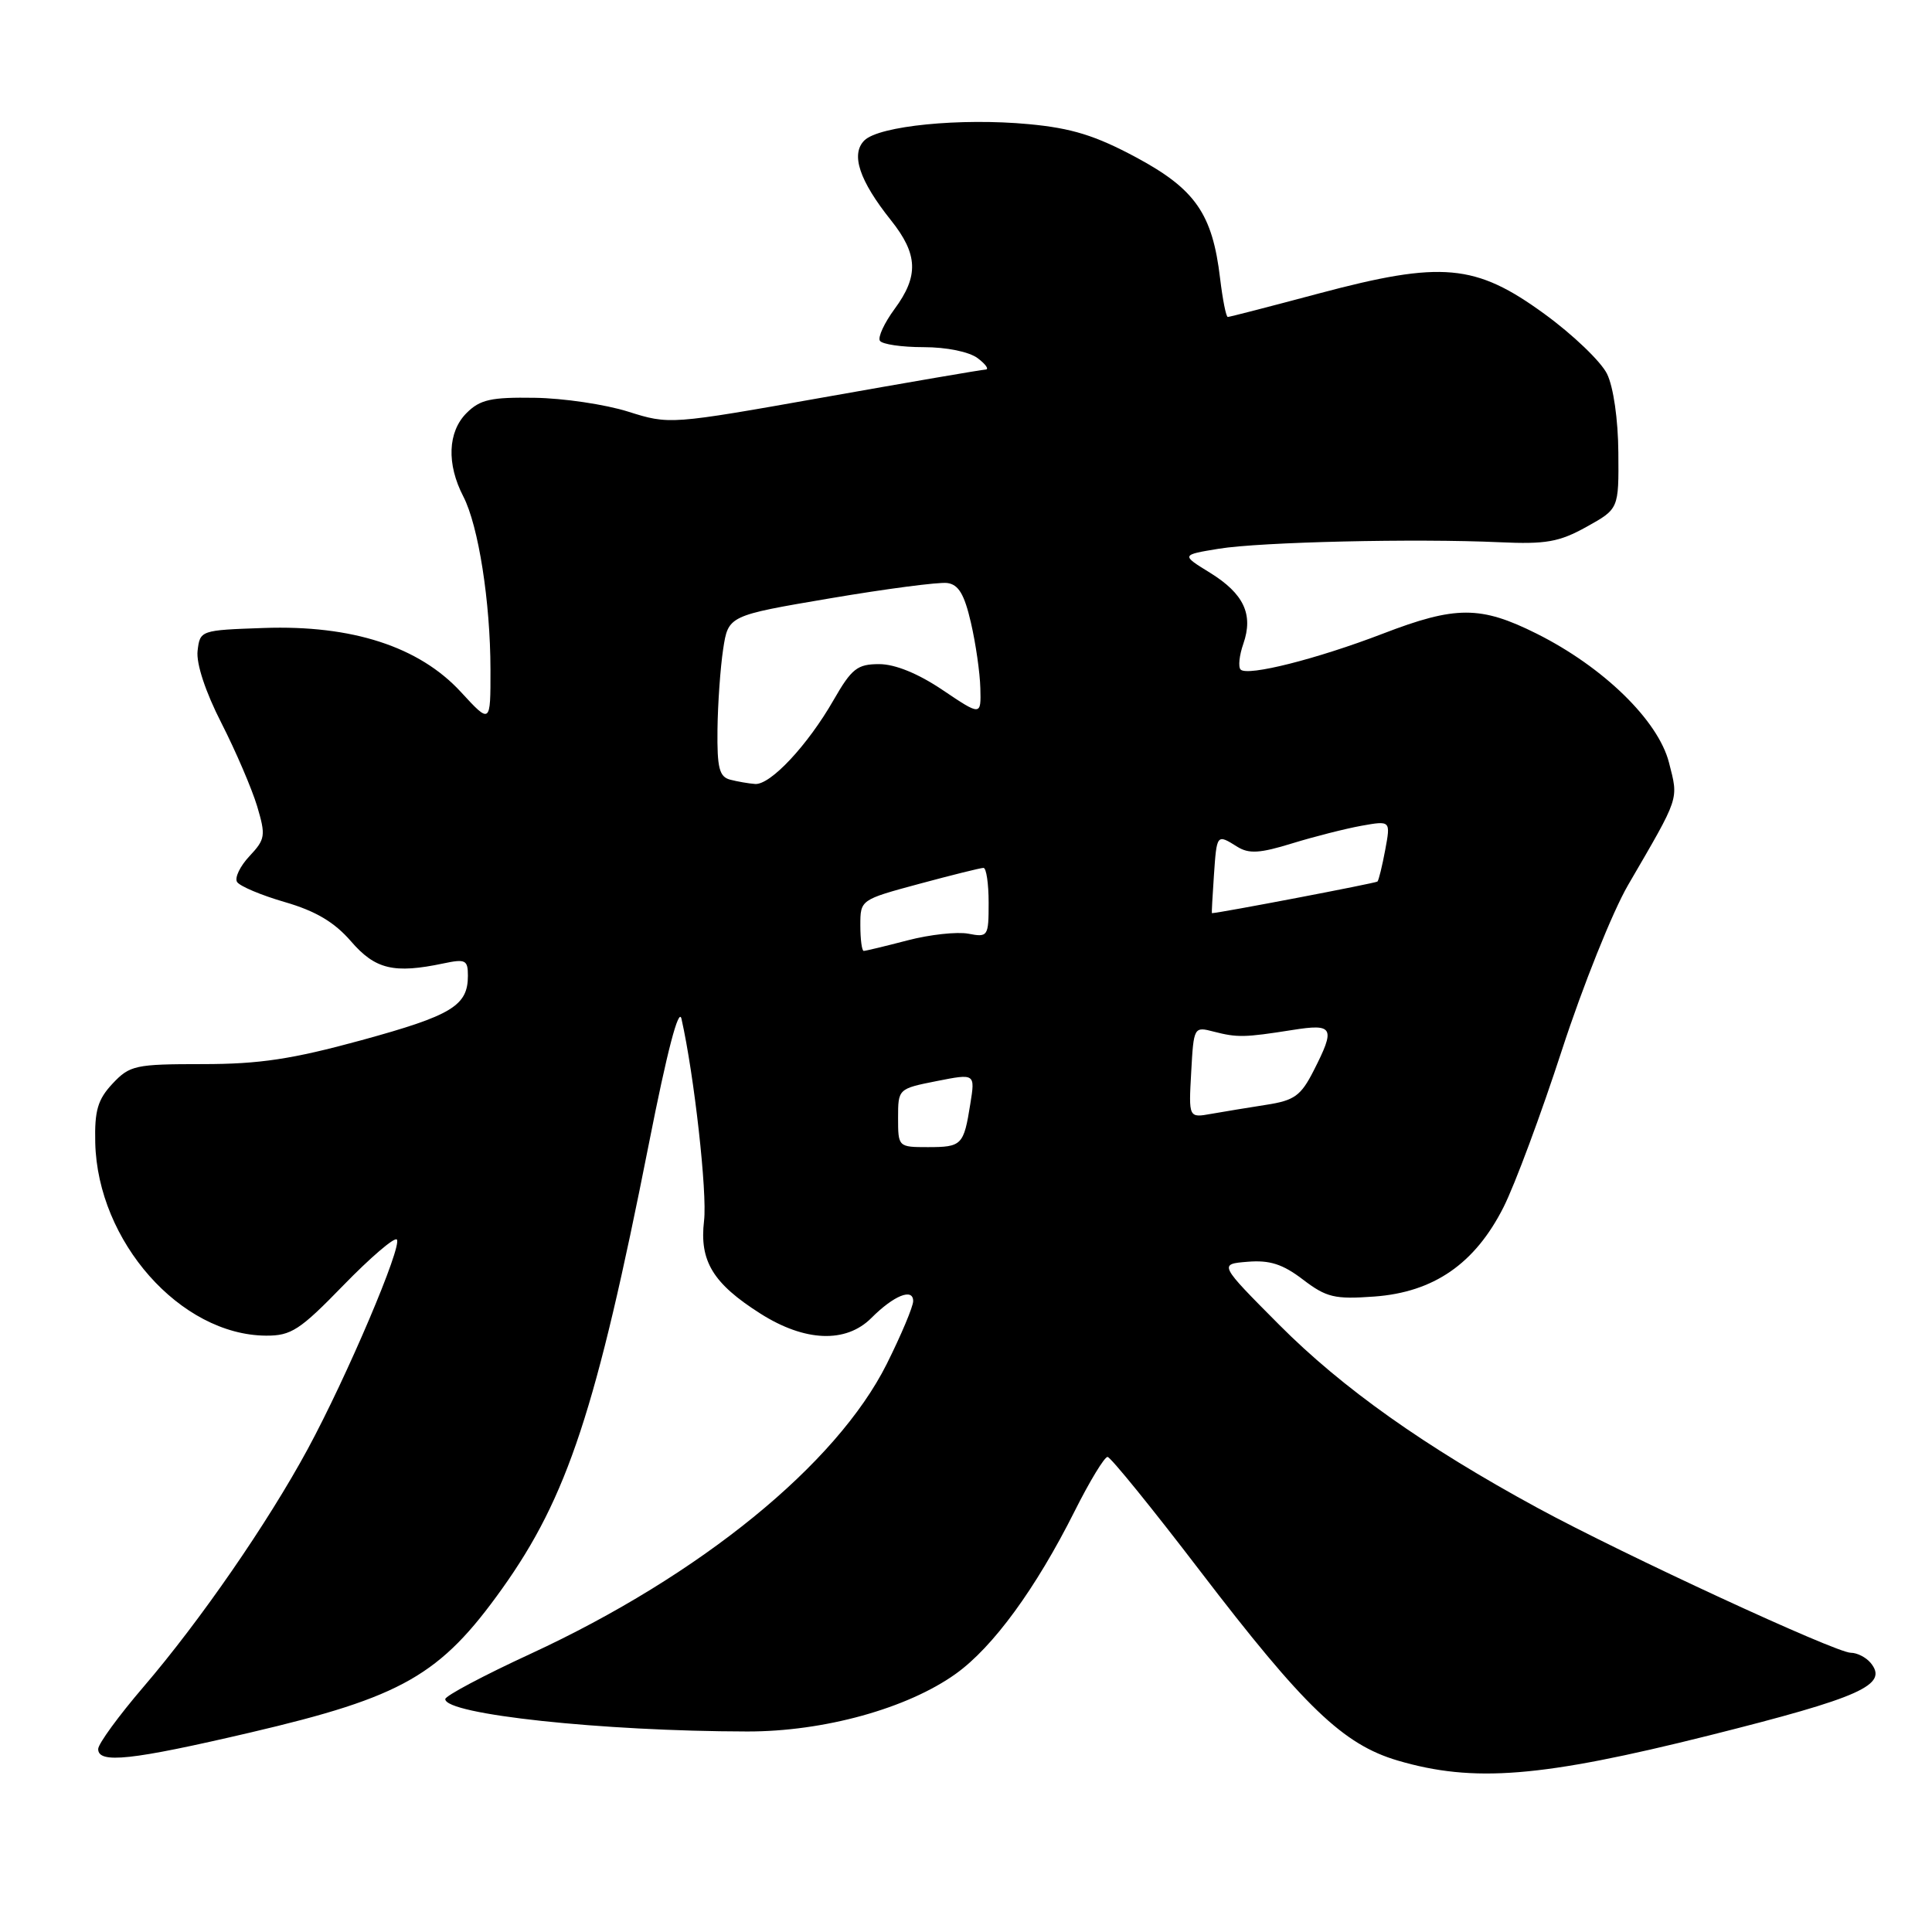 <?xml version="1.0" encoding="UTF-8" standalone="no"?>
<!DOCTYPE svg PUBLIC "-//W3C//DTD SVG 1.1//EN" "http://www.w3.org/Graphics/SVG/1.1/DTD/svg11.dtd" >
<svg xmlns="http://www.w3.org/2000/svg" xmlns:xlink="http://www.w3.org/1999/xlink" version="1.1" viewBox="0 0 256 256">
 <g >
 <path fill="currentColor"
d=" M 226.41 229.97 C 246.62 224.90 250.29 223.26 247.86 220.33 C 247.25 219.60 246.07 219.00 245.24 219.00 C 243.25 219.00 215.12 205.99 203.76 199.82 C 188.78 191.68 177.86 183.94 169.50 175.54 C 161.50 167.50 161.50 167.50 165.32 167.19 C 168.24 166.95 169.97 167.50 172.65 169.55 C 175.76 171.92 176.85 172.18 182.09 171.80 C 189.98 171.23 195.44 167.45 199.22 159.97 C 200.74 156.96 204.22 147.58 206.97 139.12 C 209.72 130.67 213.66 120.83 215.73 117.27 C 222.64 105.39 222.42 106.05 221.15 101.05 C 219.72 95.46 212.45 88.38 203.61 83.96 C 196.18 80.25 192.88 80.25 183.22 83.97 C 174.47 87.33 165.31 89.64 164.39 88.72 C 164.05 88.38 164.21 86.84 164.75 85.30 C 166.10 81.41 164.82 78.67 160.33 75.89 C 156.50 73.53 156.50 73.53 161.50 72.71 C 167.06 71.81 187.58 71.34 198.72 71.85 C 204.84 72.13 206.60 71.82 210.22 69.81 C 214.50 67.43 214.50 67.43 214.44 59.97 C 214.41 55.60 213.79 51.27 212.94 49.54 C 212.15 47.92 208.42 44.34 204.65 41.60 C 195.51 34.94 191.06 34.54 174.74 38.89 C 168.34 40.60 162.92 42.00 162.69 42.00 C 162.46 42.00 162.01 39.71 161.67 36.90 C 160.66 28.34 158.39 25.07 150.56 20.86 C 145.15 17.96 142.01 16.98 136.31 16.45 C 127.28 15.60 116.47 16.68 114.53 18.61 C 112.70 20.44 113.87 23.94 118.06 29.19 C 121.65 33.69 121.76 36.58 118.53 40.95 C 117.18 42.79 116.30 44.68 116.59 45.15 C 116.88 45.62 119.48 46.00 122.37 46.00 C 125.44 46.00 128.42 46.61 129.56 47.47 C 130.63 48.28 131.09 48.95 130.59 48.97 C 130.09 48.99 120.46 50.64 109.20 52.64 C 88.75 56.27 88.71 56.27 83.22 54.54 C 80.20 53.59 74.63 52.76 70.84 52.71 C 65.06 52.62 63.61 52.94 61.82 54.73 C 59.33 57.22 59.16 61.48 61.39 65.78 C 63.40 69.67 64.98 79.75 64.99 88.73 C 65.00 95.96 65.00 95.96 61.06 91.68 C 55.53 85.68 46.65 82.80 34.96 83.21 C 26.56 83.50 26.50 83.52 26.18 86.25 C 25.99 87.93 27.22 91.67 29.34 95.81 C 31.25 99.56 33.37 104.51 34.07 106.82 C 35.23 110.73 35.16 111.20 33.06 113.44 C 31.81 114.77 31.07 116.31 31.41 116.86 C 31.76 117.42 34.60 118.62 37.74 119.53 C 41.84 120.72 44.31 122.19 46.51 124.73 C 49.72 128.45 52.20 129.04 58.75 127.66 C 61.68 127.04 62.00 127.20 62.00 129.29 C 62.00 133.27 59.87 134.55 47.91 137.83 C 38.69 140.35 34.39 141.00 26.84 141.00 C 17.93 141.00 17.20 141.16 14.92 143.58 C 12.95 145.69 12.52 147.14 12.62 151.41 C 12.93 164.50 23.92 176.91 35.25 176.98 C 38.58 177.00 39.74 176.24 45.49 170.32 C 49.06 166.65 52.25 163.91 52.58 164.24 C 53.36 165.03 45.97 182.41 40.78 192.00 C 35.47 201.81 26.52 214.76 19.03 223.50 C 15.73 227.35 13.02 231.06 13.01 231.75 C 12.99 233.73 17.41 233.25 33.17 229.57 C 53.34 224.85 58.33 222.00 66.54 210.50 C 75.19 198.37 79.02 186.76 85.99 151.50 C 88.40 139.28 89.94 133.39 90.30 135.00 C 91.98 142.44 93.73 158.06 93.29 161.76 C 92.66 167.10 94.47 170.07 100.76 174.06 C 106.65 177.80 112.08 178.01 115.45 174.65 C 118.43 171.66 121.00 170.62 121.00 172.40 C 121.00 173.13 119.42 176.88 117.50 180.73 C 110.83 194.05 92.79 208.74 70.30 219.14 C 64.08 222.01 59.00 224.71 59.00 225.14 C 59.00 227.17 79.79 229.40 99.00 229.43 C 109.16 229.45 120.25 226.38 126.67 221.77 C 131.59 218.24 137.25 210.49 142.39 200.25 C 144.39 196.26 146.36 193.02 146.76 193.05 C 147.17 193.08 152.68 199.87 159.00 208.14 C 172.81 226.19 177.97 231.15 185.20 233.28 C 195.26 236.24 204.23 235.52 226.41 229.97 Z  M 119.00 148.13 C 119.00 144.28 119.02 144.26 124.11 143.25 C 129.22 142.24 129.22 142.24 128.57 146.28 C 127.70 151.75 127.45 152.00 122.94 152.00 C 119.03 152.00 119.00 151.97 119.00 148.13 Z  M 157.84 142.07 C 158.17 136.05 158.20 136.01 160.84 136.70 C 163.95 137.50 164.91 137.48 171.25 136.48 C 176.72 135.61 176.99 136.14 174.05 141.90 C 172.37 145.20 171.50 145.82 167.80 146.39 C 165.43 146.76 162.15 147.30 160.50 147.59 C 157.50 148.13 157.50 148.13 157.84 142.07 Z  M 114.00 122.61 C 114.00 119.22 114.01 119.22 121.82 117.11 C 126.12 115.95 129.94 115.00 130.32 115.00 C 130.69 115.00 131.00 117.08 131.00 119.62 C 131.00 124.09 130.91 124.22 128.31 123.72 C 126.84 123.44 123.21 123.83 120.27 124.60 C 117.32 125.37 114.70 126.00 114.45 126.00 C 114.20 126.00 114.00 124.47 114.00 122.61 Z  M 160.85 116.00 C 161.23 110.48 161.22 110.49 163.95 112.20 C 165.49 113.16 166.95 113.07 171.19 111.76 C 174.11 110.86 178.25 109.81 180.39 109.42 C 184.27 108.73 184.27 108.73 183.55 112.61 C 183.15 114.75 182.69 116.64 182.52 116.81 C 182.31 117.02 161.53 120.99 160.58 121.00 C 160.54 121.00 160.66 118.75 160.85 116.00 Z  M 96.75 103.31 C 95.31 102.93 95.01 101.76 95.07 96.68 C 95.11 93.28 95.45 88.49 95.82 86.03 C 96.50 81.57 96.50 81.57 110.00 79.28 C 117.42 78.02 124.40 77.11 125.50 77.25 C 127.00 77.44 127.78 78.72 128.65 82.50 C 129.29 85.25 129.85 89.16 129.90 91.18 C 130.00 94.86 130.00 94.86 124.90 91.43 C 121.65 89.24 118.60 88.00 116.49 88.00 C 113.60 88.00 112.85 88.59 110.46 92.75 C 107.03 98.74 102.08 104.04 100.05 103.88 C 99.20 103.82 97.71 103.56 96.75 103.31 Z "/>
</g>
</svg>